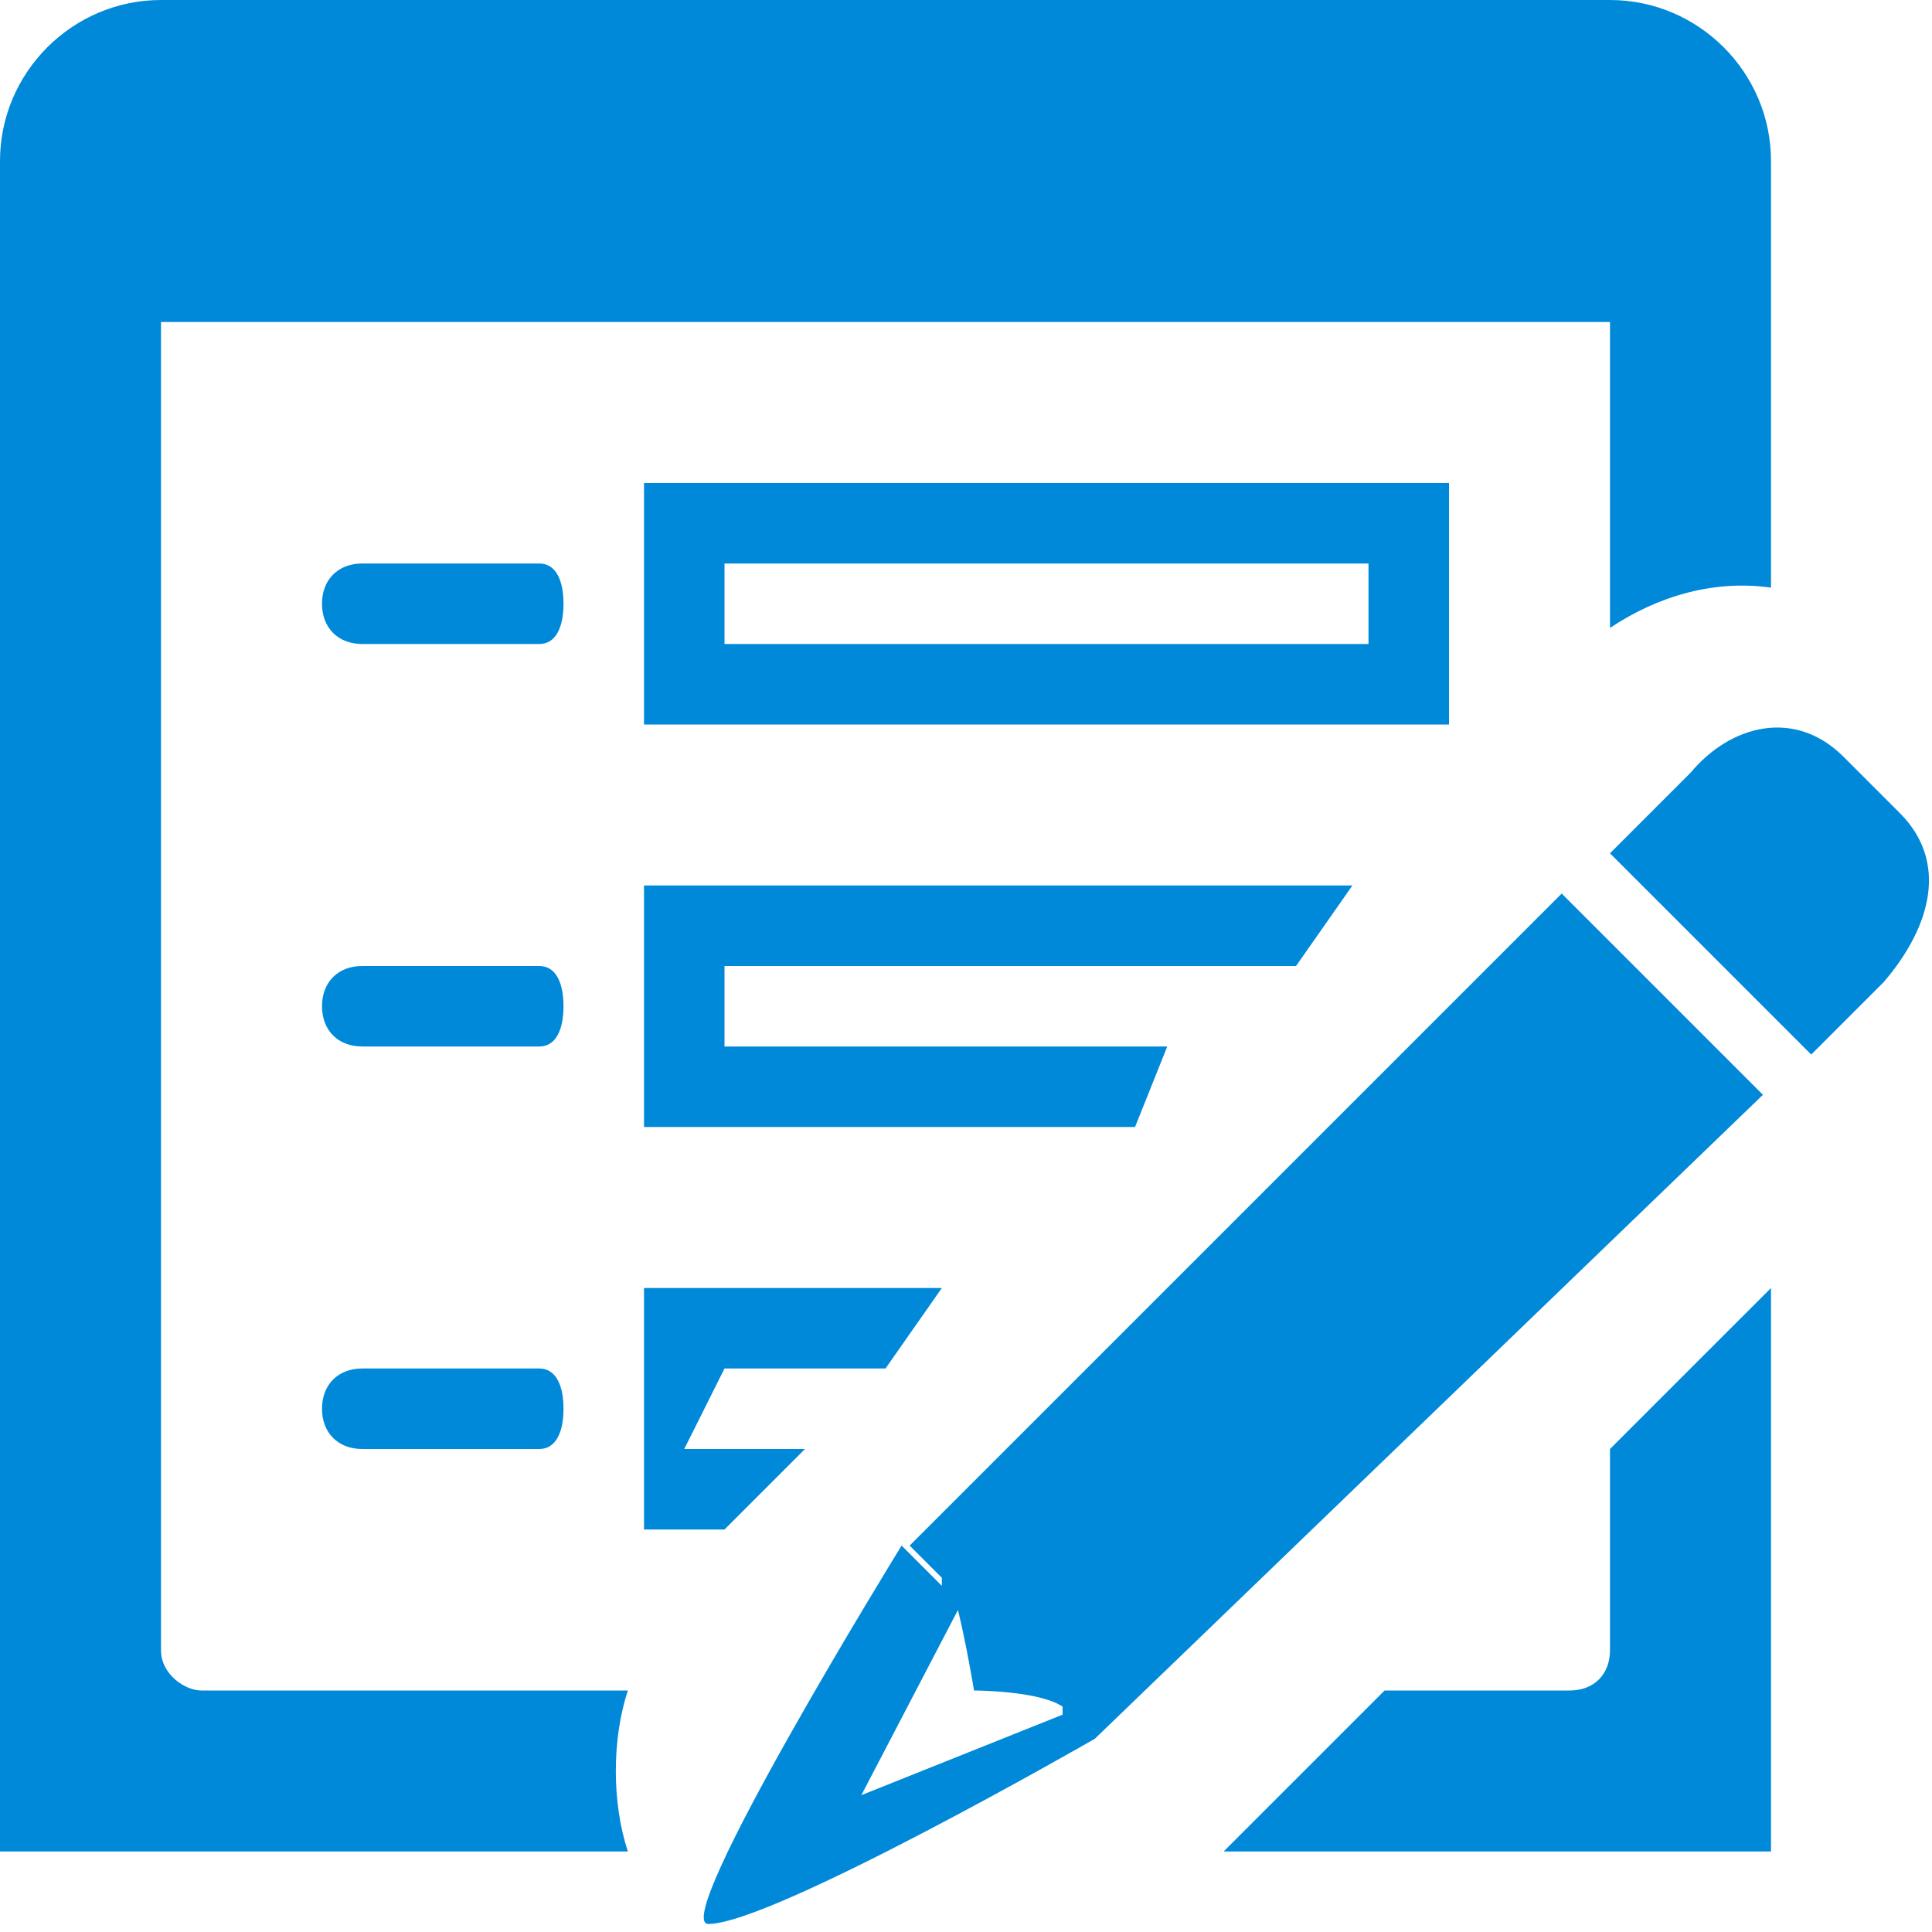 <svg width="24" height="24" viewBox="0 0 24 24" fill="none" xmlns="http://www.w3.org/2000/svg">
<path fill-rule="evenodd" clip-rule="evenodd" d="M18 9V6C12.4 6 12.9 6 8 6V9H18ZM9 7H17V8H9V7ZM2.5 21C2.3 21 2 20.8 2 20.5V4H20V7.8C20.6 7.4 21.3 7.2 22 7.3V2C22 0.9 21.1 0 20 0H2C0.9 0 0 0.9 0 2V23H7.8C7.6 22.4 7.6 21.6 7.8 21H2.5ZM14.5 13H9V12H16.1L16.8 11H8V14H14.1L14.5 13ZM20 20.5C20 20.8 19.8 21 19.5 21H17.2L15.2 23H22V16L20 18V20.5ZM6.7 17H4.5C4.2 17 4 17.2 4 17.5C4 17.8 4.2 18 4.5 18H6.7C6.9 18 7 17.8 7 17.5C7 17.2 6.9 17 6.7 17ZM6.7 12H4.5C4.2 12 4 12.2 4 12.5C4 12.8 4.2 13 4.5 13H6.7C6.9 13 7 12.8 7 12.5C7 12.2 6.9 12 6.7 12ZM6.7 7H4.5C4.2 7 4 7.2 4 7.5C4 7.8 4.2 8 4.5 8H6.7C6.9 8 7 7.8 7 7.5C7 7.2 6.9 7 6.7 7ZM23.6 10.1L22.9 9.4C22.3 8.8 21.5 9 21 9.6L20 10.6L22.5 13.1L23.4 12.2C24 11.5 24.2 10.7 23.6 10.1ZM21.9 13.6L19.4 11.1L11.3 19.2C11.3 19.2 11.5 19.4 11.7 19.6C11.7 19.6 11.7 19.6 11.7 19.7L11.2 19.2C11.2 19.2 8.3 23.9 8.8 23.9C9.6 23.9 13.6 21.6 13.6 21.6L21.9 13.6ZM10.7 22.3L11.9 20C12 20.4 12.1 21 12.1 21C12.1 21 12.9 21 13.2 21.2V21.3L10.7 22.3ZM10 18H8.5L9 17H11L11.7 16H8V19H9L10 18Z" fill="#0089D9"/>
</svg>
